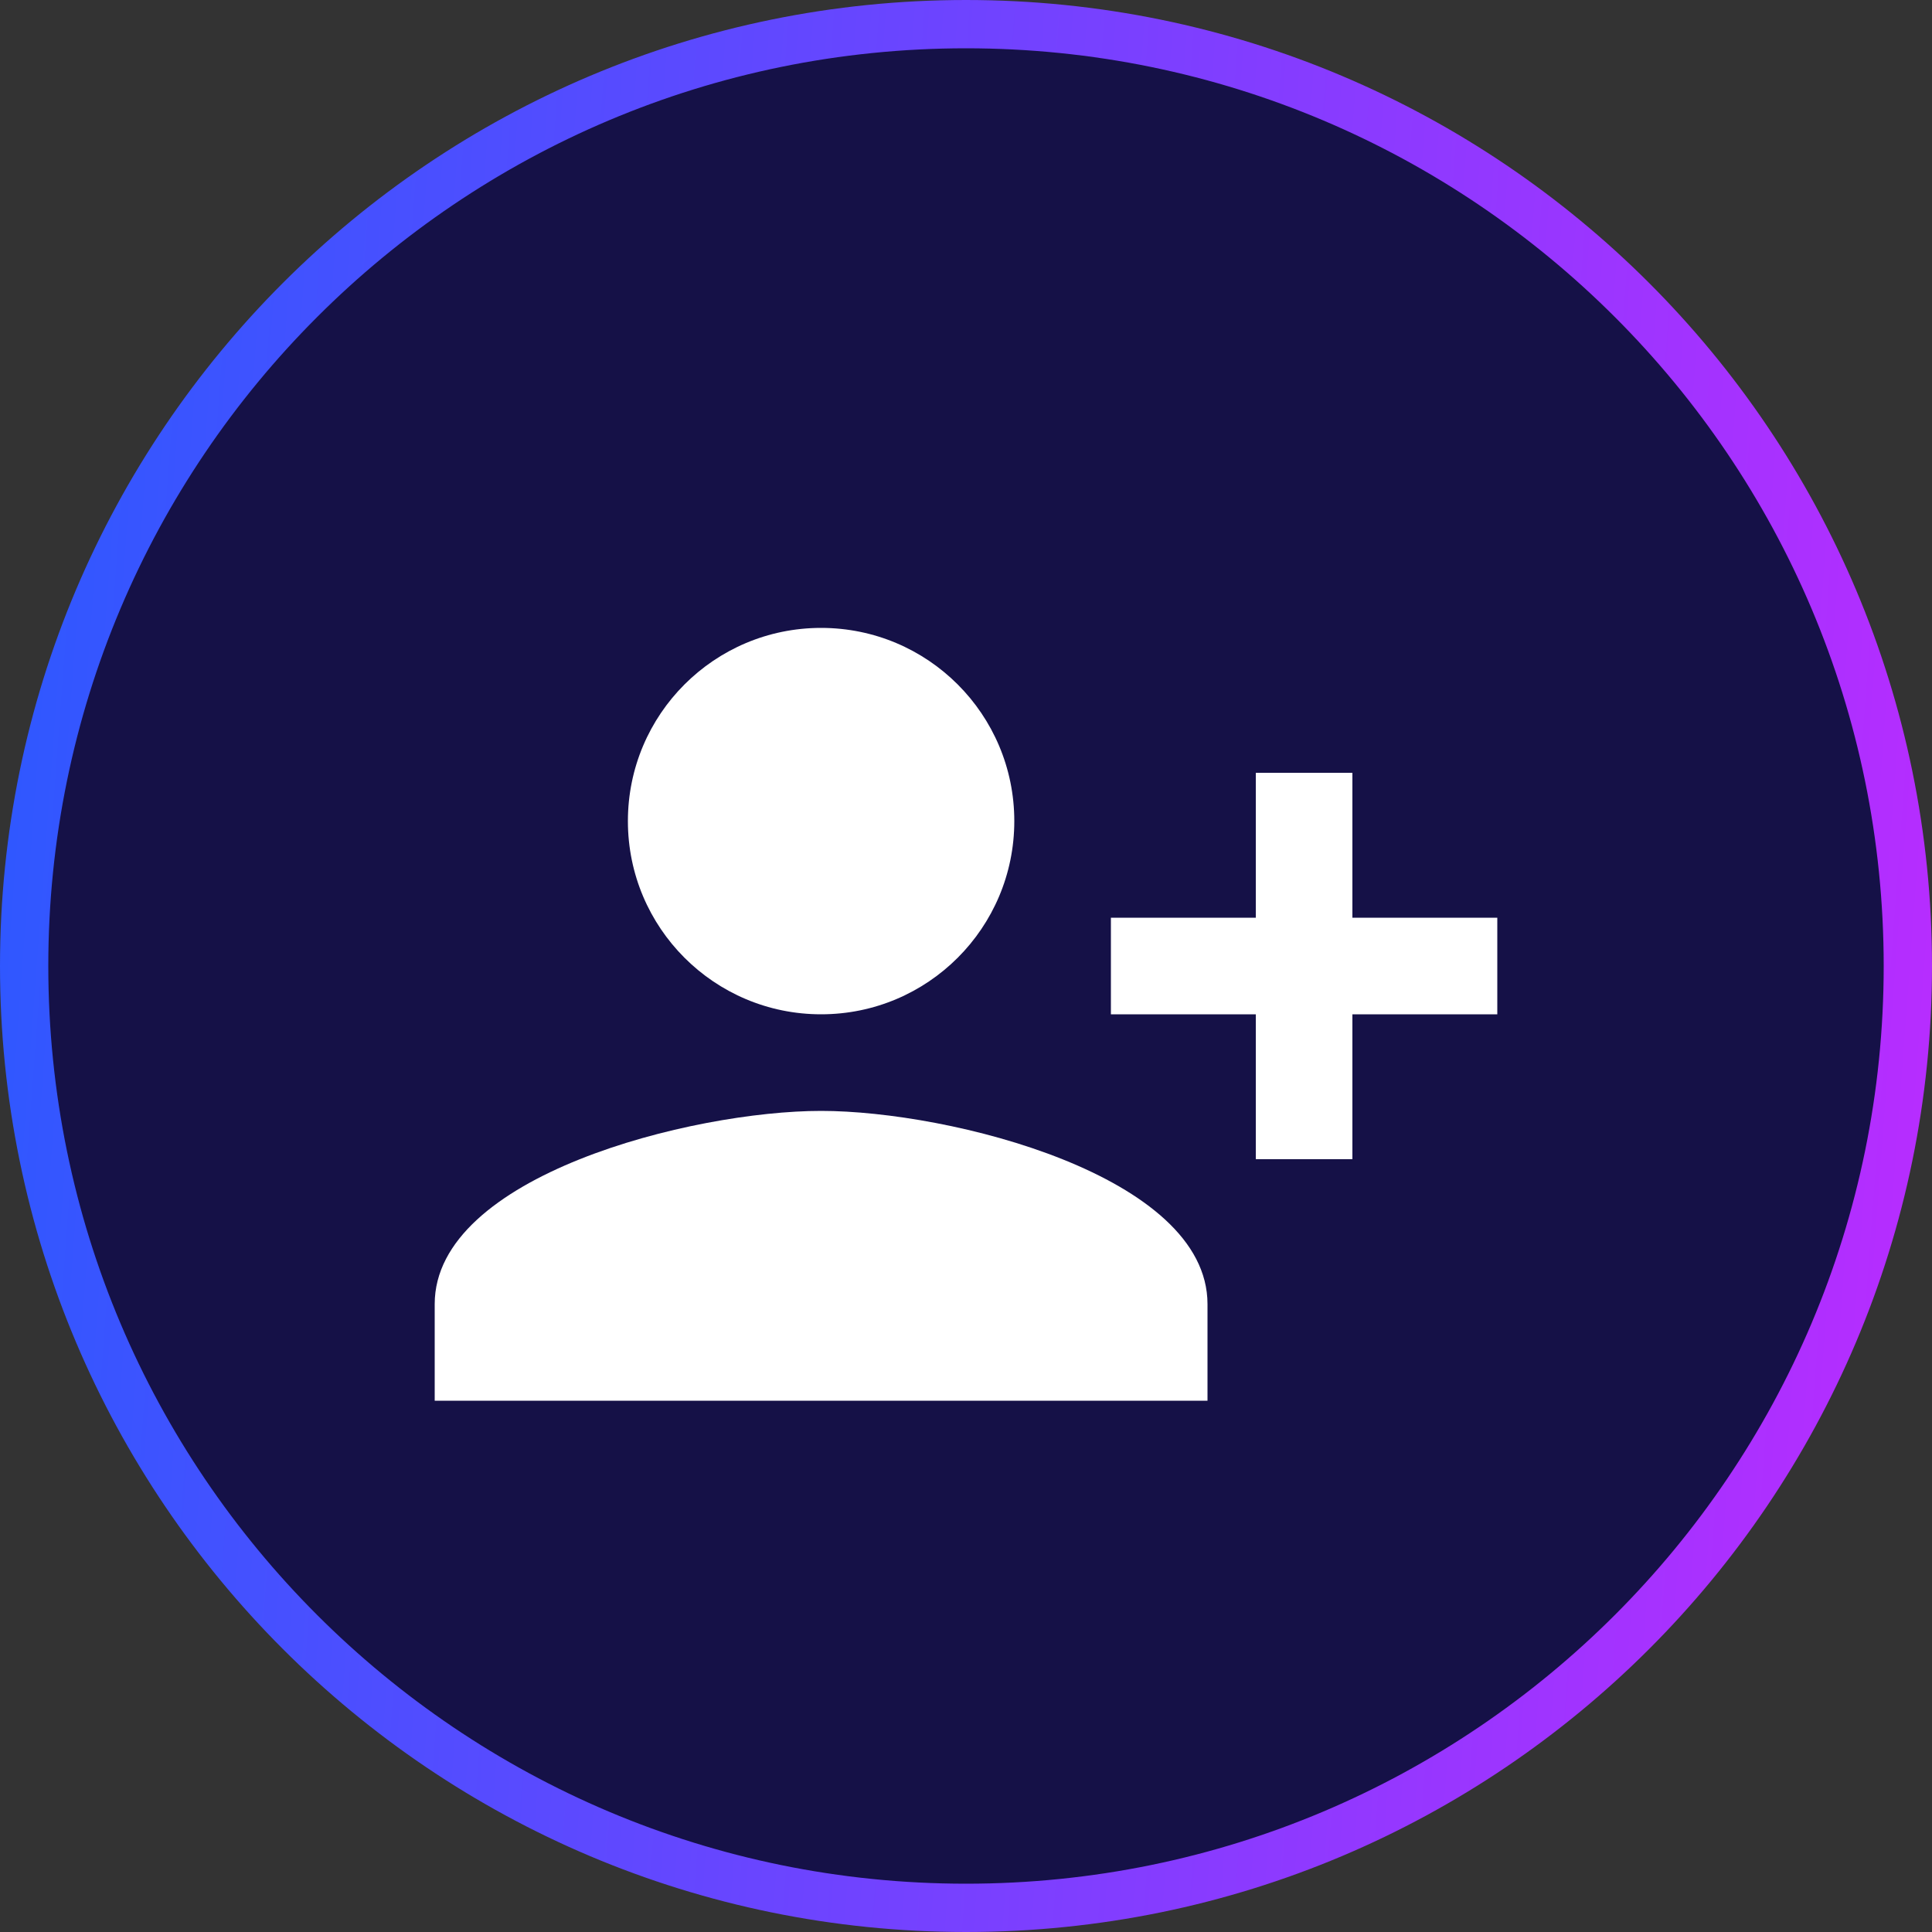<svg width="40" height="40" viewBox="0 0 40 40" fill="none" xmlns="http://www.w3.org/2000/svg">
<rect x="0" y="0" width="40" height="40" fill="#333333" stroke="none"/>
<path d="M39.5 20C39.5 30.77 30.77 39.5 20 39.5C9.23 39.5 0.5 30.77 0.5 20C0.5 9.23 9.23 0.5 20 0.5C30.77 0.5 39.5 9.23 39.5 20Z" fill="#151147" stroke="url(#paint0_linear_8141_17777)"/>
<g clip-path="url(#clip0_8141_17777)">
<path d="M21 17C21 14.79 19.21 13 17 13C14.79 13 13 14.79 13 17C13 19.21 14.79 21 17 21C19.21 21 21 19.21 21 17ZM23 19V21H26V24H28V21H31V19H28V16H26V19H23ZM9 27V29H25V27C25 24.34 19.67 23 17 23C14.33 23 9 24.34 9 27Z" fill="white"/>
</g>
<defs>
<linearGradient id="paint0_linear_8141_17777" x1="0" y1="0" x2="42.739" y2="3.179" gradientUnits="userSpaceOnUse">
<stop stop-color="#2B59FF"/>
<stop offset="1" stop-color="#BB2BFF"/>
</linearGradient>
<clipPath id="clip0_8141_17777">
<rect width="24" height="24" fill="white" transform="translate(8 9)"/>
</clipPath>
</defs>
</svg>
